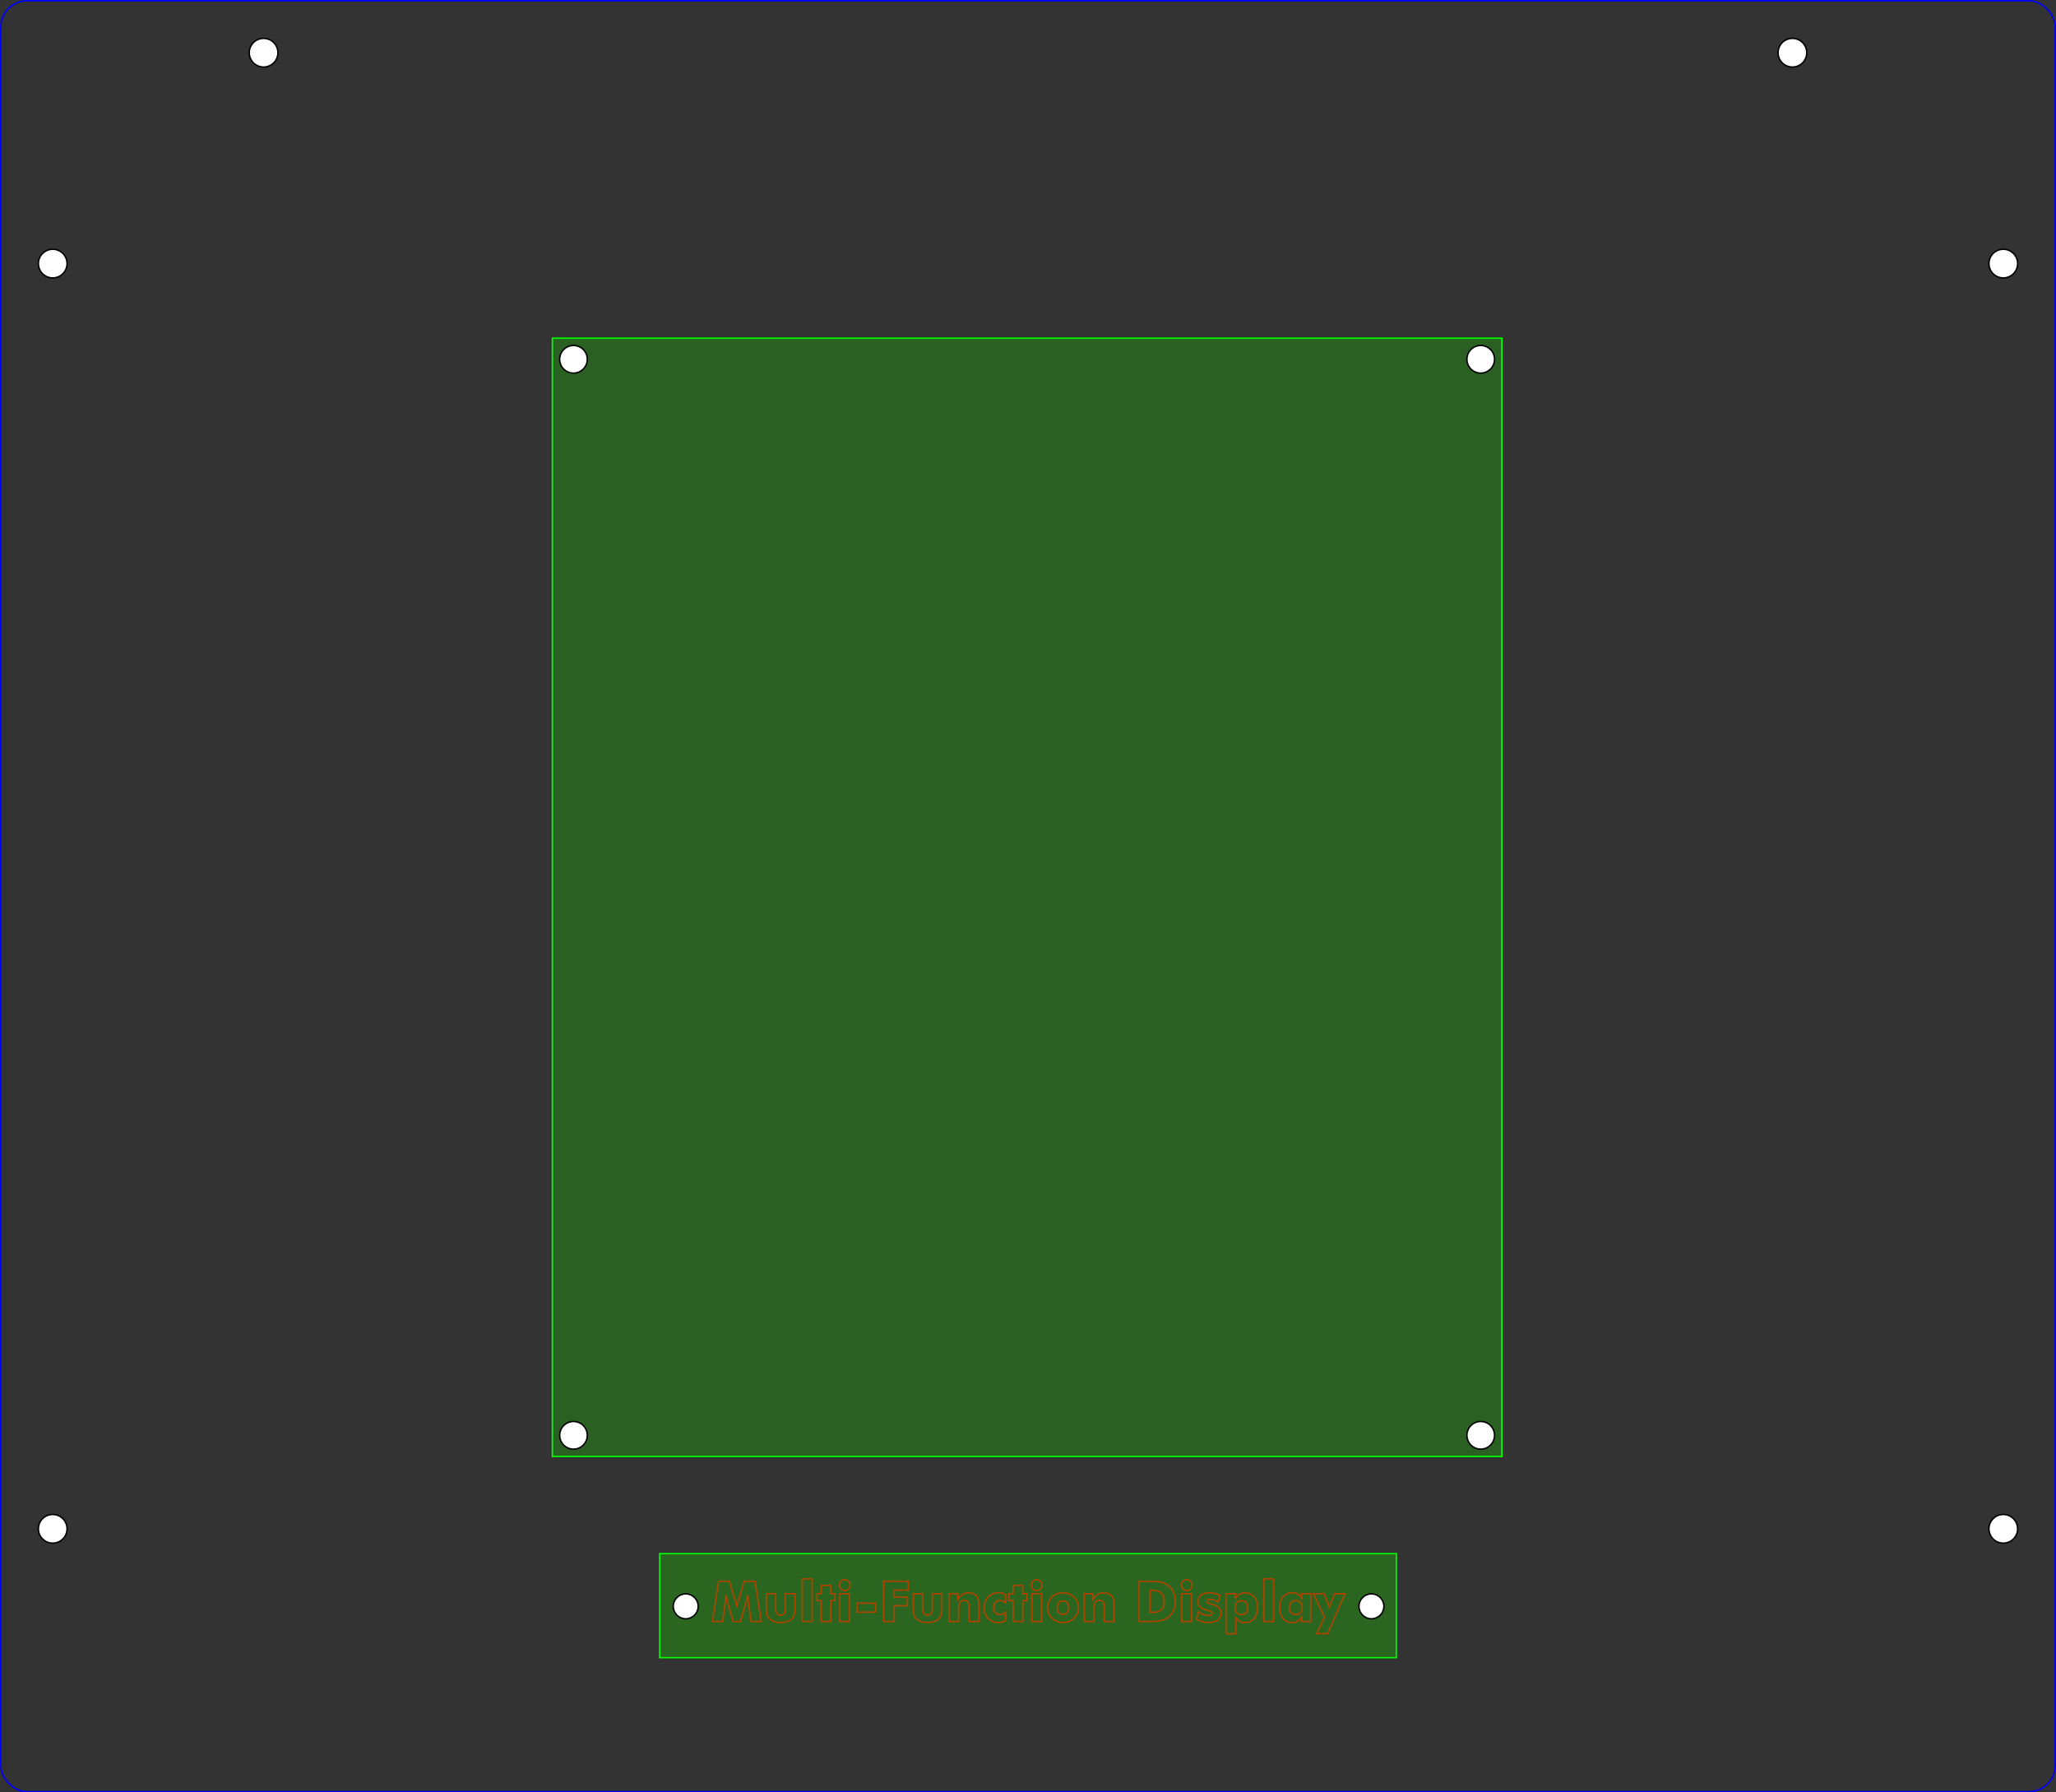<?xml version="1.0" encoding="UTF-8" standalone="no"?>
<!-- Created with Inkscape (http://www.inkscape.org/) -->

<svg
   xmlns:dc="http://purl.org/dc/elements/1.1/"
   xmlns:cc="http://creativecommons.org/ns#"
   xmlns:rdf="http://www.w3.org/1999/02/22-rdf-syntax-ns#"
   xmlns:svg="http://www.w3.org/2000/svg"
   xmlns="http://www.w3.org/2000/svg"
   xmlns:sodipodi="http://sodipodi.sourceforge.net/DTD/sodipodi-0.dtd"
   xmlns:inkscape="http://www.inkscape.org/namespaces/inkscape"
   width="9.75in"
   height="8.5in"
   viewBox="0 0 877.5 765"
   id="svg2"
   version="1.1"
   inkscape:version="0.92.4 (unknown)"
   sodipodi:docname="raster-board-v1.svg">
  <rect x="0" y="0" width="877.5" height="765" fill="#333333" stroke="none"/>
  <defs
     id="defs4" />
  <sodipodi:namedview
     id="base"
     pagecolor="#ffffff"
     bordercolor="#666666"
     borderopacity="1.0"
     inkscape:pageopacity="0.0"
     inkscape:pageshadow="2"
     inkscape:zoom="0.7"
     inkscape:cx="255.45582"
     inkscape:cy="356.20685"
     inkscape:document-units="in"
     inkscape:current-layer="layer1"
     showgrid="true"
     units="in"
     inkscape:window-width="2048"
     inkscape:window-height="1088"
     inkscape:window-x="0"
     inkscape:window-y="27"
     inkscape:window-maximized="1"
     fit-margin-top="0"
     fit-margin-left="0"
     fit-margin-right="0"
     fit-margin-bottom="0"
     inkscape:snap-grids="false"
     inkscape:snap-center="true">
    <inkscape:grid
       type="xygrid"
       id="grid4136"
       units="in"
       spacingx="5.625"
       spacingy="5.625"
       empspacing="16"
       originx="877.5"
       originy="-213.75" />
  </sodipodi:namedview>
  <g
     inkscape:label="Layer 1"
     inkscape:groupmode="layer"
     id="layer1"
     transform="translate(877.5,-73.612)">
    <g
       id="g3482"
       transform="matrix(0.938,0,0,0.938,281.146,-422.729)">
      <g
         id="g1088"
         transform="translate(-983.883,-195.97)">
        <rect
           style="fill:#1cbf00;fill-opacity:0.32;fill-rule:evenodd;stroke:#00ff00;stroke-width:0.667;stroke-linecap:butt;stroke-linejoin:miter;stroke-miterlimit:4;stroke-dasharray:none;stroke-opacity:1"
           id="rect3484"
           width="431.998"
           height="508.8"
           x="0"
           y="879" />
        <ellipse
           ry="6.291"
           rx="6.291"
           cy="888.6"
           cx="9.6"
           id="path3490"
           style="fill:#ffffff;fill-opacity:1;fill-rule:evenodd;stroke:#000000;stroke-width:0.667;stroke-linecap:butt;stroke-linejoin:miter;stroke-miterlimit:4;stroke-dasharray:none;stroke-opacity:1" />
        <ellipse
           ry="6.291"
           rx="6.291"
           cy="888.6"
           cx="422.398"
           id="path3490-3"
           style="fill:#ffffff;fill-opacity:1;fill-rule:evenodd;stroke:#000000;stroke-width:0.667;stroke-linecap:butt;stroke-linejoin:miter;stroke-miterlimit:4;stroke-dasharray:none;stroke-opacity:1" />
        <ellipse
           ry="6.291"
           rx="6.291"
           cy="1378.2"
           cx="422.398"
           id="path3490-3-5"
           style="fill:#ffffff;fill-opacity:1;fill-rule:evenodd;stroke:#000000;stroke-width:0.667;stroke-linecap:butt;stroke-linejoin:miter;stroke-miterlimit:4;stroke-dasharray:none;stroke-opacity:1" />
        <ellipse
           ry="6.291"
           rx="6.291"
           cy="1378.2"
           cx="9.6"
           id="path3490-3-5-5"
           style="fill:#ffffff;fill-opacity:1;fill-rule:evenodd;stroke:#000000;stroke-width:0.667;stroke-linecap:butt;stroke-linejoin:miter;stroke-miterlimit:4;stroke-dasharray:none;stroke-opacity:1" />
      </g>
    </g>
    <rect
       style="fill:none;stroke:#0000ff;stroke-width:0.625;stroke-linecap:butt;stroke-linejoin:miter;stroke-miterlimit:4;stroke-dasharray:none;stroke-opacity:1"
       id="rect2566"
       width="876.875"
       height="764.375"
       x="-877.188"
       y="73.925"
       ry="11.25"
       rx="11.25" />
    <ellipse
       style="color:#000000;display:inline;overflow:visible;visibility:visible;fill:#ffffff;fill-opacity:1;fill-rule:evenodd;stroke:#000000;stroke-width:0.625;stroke-linecap:butt;stroke-linejoin:miter;stroke-miterlimit:4;stroke-dasharray:none;stroke-dashoffset:0;stroke-opacity:1;marker:none;enable-background:accumulate"
       id="path3673"
       cx="-855"
       cy="726.112"
       rx="6.122"
       ry="6.116" />
    <ellipse
       id="path3696"
       style="color:#000000;display:inline;overflow:visible;visibility:visible;fill:#ffffff;fill-opacity:1;fill-rule:evenodd;stroke:#000000;stroke-width:0.625;stroke-linecap:butt;stroke-linejoin:miter;stroke-miterlimit:4;stroke-dasharray:none;stroke-dashoffset:0;stroke-opacity:1;marker:none;enable-background:accumulate"
       cx="-765"
       cy="96.112"
       rx="6.122"
       ry="6.116" />
    <ellipse
       id="path3698"
       style="color:#000000;display:inline;overflow:visible;visibility:visible;fill:#ffffff;fill-opacity:1;fill-rule:evenodd;stroke:#000000;stroke-width:0.625;stroke-linecap:butt;stroke-linejoin:miter;stroke-miterlimit:4;stroke-dasharray:none;stroke-dashoffset:0;stroke-opacity:1;marker:none;enable-background:accumulate"
       cx="-22.5"
       cy="726.112"
       rx="6.122"
       ry="6.116" />
    <ellipse
       style="color:#000000;display:inline;overflow:visible;visibility:visible;fill:#ffffff;fill-opacity:1;fill-rule:evenodd;stroke:#000000;stroke-width:0.625;stroke-linecap:butt;stroke-linejoin:miter;stroke-miterlimit:4;stroke-dasharray:none;stroke-dashoffset:0;stroke-opacity:1;marker:none;enable-background:accumulate"
       id="path3700"
       cx="-112.5"
       cy="96.112"
       rx="6.122"
       ry="6.116" />
    <ellipse
       style="color:#000000;display:inline;overflow:visible;visibility:visible;fill:#ffffff;fill-opacity:1;fill-rule:evenodd;stroke:#000000;stroke-width:0.625;stroke-linecap:butt;stroke-linejoin:miter;stroke-miterlimit:4;stroke-dasharray:none;stroke-dashoffset:0;stroke-opacity:1;marker:none;enable-background:accumulate"
       id="path3712"
       cx="-855"
       cy="186.112"
       rx="6.122"
       ry="6.116" />
    <ellipse
       id="path3714"
       style="color:#000000;display:inline;overflow:visible;visibility:visible;fill:#ffffff;fill-opacity:1;fill-rule:evenodd;stroke:#000000;stroke-width:0.625;stroke-linecap:butt;stroke-linejoin:miter;stroke-miterlimit:4;stroke-dasharray:none;stroke-dashoffset:0;stroke-opacity:1;marker:none;enable-background:accumulate"
       cx="-22.5"
       cy="186.112"
       rx="6.122"
       ry="6.116" />
    <g
       id="g1009"
       transform="translate(0.685,160.082)">
      <g
         transform="matrix(0.938,0,0,0.938,-1020.099,89.463)"
         id="text2854"
         style="font-style:normal;font-weight:normal;font-size:40px;line-height:125%;font-family:'Bitstream Vera Sans';fill:none;stroke:#ff0000;stroke-width:0.625;stroke-miterlimit:4;stroke-dasharray:none;stroke-opacity:1">
        <path
           inkscape:connector-curvature="0"
           id="path2859"
           style="font-variant:normal;font-weight:bold;font-stretch:normal;font-size:24px;line-height:125%;font-family:'Futura Md BT';-inkscape-font-specification:'Futura Md BT Bold';text-align:start;writing-mode:lr-tb;text-anchor:start;fill:none;stroke:#ff0000;stroke-width:0.667;stroke-miterlimit:4;stroke-dasharray:none;stroke-opacity:1"
           d="m 497.682,550.227 h -4.663 l -1.075,-7.912 c -0.075,-0.558 -0.144,-1.179 -0.206,-1.863 -0.062,-0.683 -0.119,-1.429 -0.169,-2.237 -0.117,0.775 -0.346,1.742 -0.688,2.9 -0.075,0.242 -0.129,0.421 -0.163,0.537 l -2.487,8.575 h -3.325 l -2.487,-8.575 c -0.033,-0.117 -0.083,-0.296 -0.15,-0.537 -0.35,-1.158 -0.579,-2.121 -0.688,-2.888 -0.05,0.692 -0.108,1.377 -0.175,2.056 -0.067,0.679 -0.146,1.356 -0.237,2.031 l -1.075,7.912 h -4.638 l 2.825,-18.3 h 4.937 l 2.763,9.437 c 0.017,0.067 0.05,0.175 0.1,0.325 0.258,0.842 0.421,1.562 0.487,2.163 0.033,-0.325 0.096,-0.685 0.188,-1.081 0.092,-0.396 0.217,-0.873 0.375,-1.431 l 2.788,-9.412 h 4.95 z" />
        <path
           inkscape:connector-curvature="0"
           id="path2861"
           style="font-variant:normal;font-weight:bold;font-stretch:normal;font-size:24px;line-height:125%;font-family:'Futura Md BT';-inkscape-font-specification:'Futura Md BT Bold';text-align:start;writing-mode:lr-tb;text-anchor:start;fill:none;stroke:#ff0000;stroke-width:0.667;stroke-miterlimit:4;stroke-dasharray:none;stroke-opacity:1"
           d="m 513.032,537.602 v 6.45 c -10e-6,1.425 -0.115,2.481 -0.344,3.169 -0.229,0.688 -0.615,1.298 -1.156,1.831 -0.558,0.558 -1.254,0.975 -2.087,1.25 -0.833,0.275 -1.813,0.412 -2.938,0.412 -1.117,0 -2.09,-0.138 -2.919,-0.412 -0.829,-0.275 -1.535,-0.692 -2.119,-1.25 -0.542,-0.517 -0.925,-1.123 -1.15,-1.819 -0.225,-0.696 -0.337,-1.756 -0.337,-3.181 v -6.45 h 4.25 v 6.737 c 0,1.058 0.175,1.823 0.525,2.294 0.35,0.471 0.917,0.706 1.7,0.706 0.792,0 1.36,-0.231 1.706,-0.694 0.346,-0.462 0.519,-1.231 0.519,-2.306 v -6.737 z" />
        <path
           inkscape:connector-curvature="0"
           id="path2863"
           style="font-variant:normal;font-weight:bold;font-stretch:normal;font-size:24px;line-height:125%;font-family:'Futura Md BT';-inkscape-font-specification:'Futura Md BT Bold';text-align:start;writing-mode:lr-tb;text-anchor:start;fill:none;stroke:#ff0000;stroke-width:0.667;stroke-miterlimit:4;stroke-dasharray:none;stroke-opacity:1"
           d="m 516.357,550.227 v -19.375 h 4.462 v 19.375 z" />
        <path
           inkscape:connector-curvature="0"
           id="path2865"
           style="font-variant:normal;font-weight:bold;font-stretch:normal;font-size:24px;line-height:125%;font-family:'Futura Md BT';-inkscape-font-specification:'Futura Md BT Bold';text-align:start;writing-mode:lr-tb;text-anchor:start;fill:none;stroke:#ff0000;stroke-width:0.667;stroke-miterlimit:4;stroke-dasharray:none;stroke-opacity:1"
           d="m 524.919,550.227 v -9.475 h -1.887 v -3.15 h 1.887 v -3.763 h 4.388 v 3.763 h 1.888 v 3.15 h -1.888 v 9.475 z" />
        <path
           inkscape:connector-curvature="0"
           id="path2867"
           style="font-variant:normal;font-weight:bold;font-stretch:normal;font-size:24px;line-height:125%;font-family:'Futura Md BT';-inkscape-font-specification:'Futura Md BT Bold';text-align:start;writing-mode:lr-tb;text-anchor:start;fill:none;stroke:#ff0000;stroke-width:0.667;stroke-miterlimit:4;stroke-dasharray:none;stroke-opacity:1"
           d="m 533.182,533.664 c 0,-0.675 0.24,-1.25 0.719,-1.725 0.479,-0.475 1.056,-0.712 1.731,-0.713 0.7,2e-5 1.285,0.233 1.756,0.7 0.471,0.467 0.706,1.046 0.706,1.737 -10e-6,0.692 -0.24,1.279 -0.719,1.763 -0.479,0.483 -1.06,0.725 -1.744,0.725 -0.667,10e-6 -1.242,-0.246 -1.725,-0.738 -0.483,-0.492 -0.725,-1.075 -0.725,-1.75 z m 0.225,16.563 v -12.625 h 4.463 v 12.625 z" />
        <path
           inkscape:connector-curvature="0"
           id="path2869"
           style="font-variant:normal;font-weight:bold;font-stretch:normal;font-size:24px;line-height:125%;font-family:'Futura Md BT';-inkscape-font-specification:'Futura Md BT Bold';text-align:start;writing-mode:lr-tb;text-anchor:start;fill:none;stroke:#ff0000;stroke-width:0.667;stroke-miterlimit:4;stroke-dasharray:none;stroke-opacity:1"
           d="m 541.232,545.977 v -4.075 h 8.5 v 4.075 z" />
        <path
           inkscape:connector-curvature="0"
           id="path2871"
           style="font-variant:normal;font-weight:bold;font-stretch:normal;font-size:24px;line-height:125%;font-family:'Futura Md BT';-inkscape-font-specification:'Futura Md BT Bold';text-align:start;writing-mode:lr-tb;text-anchor:start;fill:none;stroke:#ff0000;stroke-width:0.667;stroke-miterlimit:4;stroke-dasharray:none;stroke-opacity:1"
           d="m 553.294,550.227 v -18.3 h 11.212 v 4.013 h -6.35 v 3.175 h 5.987 v 3.925 h -5.987 v 7.188 z" />
        <path
           inkscape:connector-curvature="0"
           id="path2873"
           style="font-variant:normal;font-weight:bold;font-stretch:normal;font-size:24px;line-height:125%;font-family:'Futura Md BT';-inkscape-font-specification:'Futura Md BT Bold';text-align:start;writing-mode:lr-tb;text-anchor:start;fill:none;stroke:#ff0000;stroke-width:0.667;stroke-miterlimit:4;stroke-dasharray:none;stroke-opacity:1"
           d="m 579.882,537.602 v 6.45 c -2e-5,1.425 -0.115,2.481 -0.344,3.169 -0.229,0.688 -0.615,1.298 -1.156,1.831 -0.558,0.558 -1.254,0.975 -2.087,1.25 -0.833,0.275 -1.813,0.412 -2.938,0.412 -1.117,0 -2.09,-0.138 -2.919,-0.412 -0.829,-0.275 -1.535,-0.692 -2.119,-1.25 -0.542,-0.517 -0.925,-1.123 -1.15,-1.819 -0.225,-0.696 -0.338,-1.756 -0.338,-3.181 v -6.45 h 4.25 v 6.737 c -10e-6,1.058 0.175,1.823 0.525,2.294 0.35,0.471 0.917,0.706 1.7,0.706 0.792,0 1.36,-0.231 1.706,-0.694 0.346,-0.462 0.519,-1.231 0.519,-2.306 v -6.737 z" />
        <path
           inkscape:connector-curvature="0"
           id="path2875"
           style="font-variant:normal;font-weight:bold;font-stretch:normal;font-size:24px;line-height:125%;font-family:'Futura Md BT';-inkscape-font-specification:'Futura Md BT Bold';text-align:start;writing-mode:lr-tb;text-anchor:start;fill:none;stroke:#ff0000;stroke-width:0.667;stroke-miterlimit:4;stroke-dasharray:none;stroke-opacity:1"
           d="m 583.082,550.227 v -12.625 h 4.075 v 2.562 c 0.592,-1.025 1.275,-1.775 2.05,-2.25 0.775,-0.475 1.704,-0.712 2.788,-0.713 0.817,10e-6 1.544,0.131 2.181,0.394 0.637,0.263 1.156,0.64 1.556,1.131 0.333,0.425 0.571,0.942 0.713,1.55 0.142,0.608 0.212,1.517 0.213,2.725 v 7.225 h -4.463 v -6.763 c -10e-6,-1.008 -0.165,-1.742 -0.494,-2.2 -0.329,-0.458 -0.856,-0.687 -1.581,-0.687 -0.925,10e-6 -1.6,0.342 -2.025,1.025 -0.425,0.683 -0.638,1.792 -0.637,3.325 v 5.3 z" />
        <path
           inkscape:connector-curvature="0"
           id="path2877"
           style="font-variant:normal;font-weight:bold;font-stretch:normal;font-size:24px;line-height:125%;font-family:'Futura Md BT';-inkscape-font-specification:'Futura Md BT Bold';text-align:start;writing-mode:lr-tb;text-anchor:start;fill:none;stroke:#ff0000;stroke-width:0.667;stroke-miterlimit:4;stroke-dasharray:none;stroke-opacity:1"
           d="m 608.844,541.752 c -0.433,-0.383 -0.85,-0.662 -1.25,-0.838 -0.4,-0.175 -0.821,-0.263 -1.263,-0.263 -0.883,0 -1.585,0.292 -2.106,0.875 -0.521,0.583 -0.781,1.375 -0.781,2.375 0,0.967 0.271,1.738 0.813,2.312 0.542,0.575 1.271,0.863 2.187,0.863 0.45,10e-6 0.873,-0.09 1.269,-0.269 0.396,-0.179 0.773,-0.456 1.131,-0.831 v 3.862 c -0.533,0.3 -1.067,0.521 -1.6,0.662 -0.533,0.142 -1.083,0.212 -1.65,0.212 -1.942,0 -3.515,-0.623 -4.719,-1.869 -1.204,-1.246 -1.806,-2.885 -1.806,-4.919 0,-1.975 0.615,-3.59 1.844,-4.844 1.229,-1.254 2.806,-1.881 4.731,-1.881 0.642,10e-6 1.221,0.062 1.738,0.188 0.517,0.125 1.004,0.325 1.462,0.6 z" />
        <path
           inkscape:connector-curvature="0"
           id="path2879"
           style="font-variant:normal;font-weight:bold;font-stretch:normal;font-size:24px;line-height:125%;font-family:'Futura Md BT';-inkscape-font-specification:'Futura Md BT Bold';text-align:start;writing-mode:lr-tb;text-anchor:start;fill:none;stroke:#ff0000;stroke-width:0.667;stroke-miterlimit:4;stroke-dasharray:none;stroke-opacity:1"
           d="m 612.269,550.227 v -9.475 h -1.887 v -3.15 h 1.887 v -3.763 h 4.388 v 3.763 h 1.887 v 3.15 h -1.887 v 9.475 z" />
        <path
           inkscape:connector-curvature="0"
           id="path2881"
           style="font-variant:normal;font-weight:bold;font-stretch:normal;font-size:24px;line-height:125%;font-family:'Futura Md BT';-inkscape-font-specification:'Futura Md BT Bold';text-align:start;writing-mode:lr-tb;text-anchor:start;fill:none;stroke:#ff0000;stroke-width:0.667;stroke-miterlimit:4;stroke-dasharray:none;stroke-opacity:1"
           d="m 620.532,533.664 c 0,-0.675 0.24,-1.25 0.719,-1.725 0.479,-0.475 1.056,-0.712 1.731,-0.713 0.7,2e-5 1.285,0.233 1.756,0.7 0.471,0.467 0.706,1.046 0.706,1.737 -10e-6,0.692 -0.24,1.279 -0.719,1.763 -0.479,0.483 -1.06,0.725 -1.744,0.725 -0.667,10e-6 -1.242,-0.246 -1.725,-0.738 -0.483,-0.492 -0.725,-1.075 -0.725,-1.75 z m 0.225,16.563 v -12.625 h 4.462 v 12.625 z" />
        <path
           inkscape:connector-curvature="0"
           id="path2883"
           style="font-variant:normal;font-weight:bold;font-stretch:normal;font-size:24px;line-height:125%;font-family:'Futura Md BT';-inkscape-font-specification:'Futura Md BT Bold';text-align:start;writing-mode:lr-tb;text-anchor:start;fill:none;stroke:#ff0000;stroke-width:0.667;stroke-miterlimit:4;stroke-dasharray:none;stroke-opacity:1"
           d="m 637.594,543.952 c -10e-6,-0.942 -0.238,-1.683 -0.713,-2.225 -0.475,-0.542 -1.117,-0.812 -1.925,-0.812 -0.817,10e-6 -1.46,0.271 -1.931,0.812 -0.471,0.542 -0.706,1.283 -0.706,2.225 0,0.942 0.233,1.681 0.7,2.219 0.467,0.538 1.113,0.806 1.938,0.806 0.817,10e-6 1.46,-0.269 1.931,-0.806 0.471,-0.537 0.706,-1.277 0.706,-2.219 z m 4.425,0 c -1e-5,0.908 -0.177,1.771 -0.531,2.587 -0.354,0.817 -0.869,1.55 -1.544,2.2 -0.683,0.65 -1.448,1.142 -2.294,1.475 -0.846,0.333 -1.744,0.5 -2.694,0.5 -0.967,0 -1.873,-0.167 -2.719,-0.5 -0.846,-0.333 -1.602,-0.825 -2.269,-1.475 -0.667,-0.633 -1.175,-1.36 -1.525,-2.181 -0.35,-0.821 -0.525,-1.69 -0.525,-2.606 0,-0.925 0.173,-1.796 0.519,-2.612 0.346,-0.817 0.856,-1.55 1.531,-2.2 0.658,-0.642 1.41,-1.125 2.256,-1.45 0.846,-0.325 1.756,-0.487 2.731,-0.487 0.975,10e-6 1.883,0.163 2.725,0.487 0.842,0.325 1.596,0.808 2.262,1.45 0.683,0.658 1.2,1.396 1.55,2.212 0.35,0.817 0.525,1.683 0.525,2.6 z" />
        <path
           inkscape:connector-curvature="0"
           id="path2885"
           style="font-variant:normal;font-weight:bold;font-stretch:normal;font-size:24px;line-height:125%;font-family:'Futura Md BT';-inkscape-font-specification:'Futura Md BT Bold';text-align:start;writing-mode:lr-tb;text-anchor:start;fill:none;stroke:#ff0000;stroke-width:0.667;stroke-miterlimit:4;stroke-dasharray:none;stroke-opacity:1"
           d="m 644.582,550.227 v -12.625 h 4.075 v 2.562 c 0.592,-1.025 1.275,-1.775 2.05,-2.25 0.775,-0.475 1.704,-0.712 2.788,-0.713 0.817,10e-6 1.544,0.131 2.181,0.394 0.637,0.263 1.156,0.64 1.556,1.131 0.333,0.425 0.571,0.942 0.713,1.55 0.142,0.608 0.212,1.517 0.213,2.725 v 7.225 h -4.463 v -6.763 c -10e-6,-1.008 -0.165,-1.742 -0.494,-2.2 -0.329,-0.458 -0.856,-0.687 -1.581,-0.687 -0.925,10e-6 -1.6,0.342 -2.025,1.025 -0.425,0.683 -0.638,1.792 -0.637,3.325 v 5.3 z" />
        <path
           inkscape:connector-curvature="0"
           id="path2887"
           style="font-variant:normal;font-weight:bold;font-stretch:normal;font-size:24px;line-height:125%;font-family:'Futura Md BT';-inkscape-font-specification:'Futura Md BT Bold';text-align:start;writing-mode:lr-tb;text-anchor:start;fill:none;stroke:#ff0000;stroke-width:0.667;stroke-miterlimit:4;stroke-dasharray:none;stroke-opacity:1"
           d="m 669.594,550.227 v -18.3 h 3.812 c 2.842,1e-5 4.852,0.133 6.031,0.4 1.179,0.267 2.215,0.713 3.106,1.337 1.158,0.808 2.037,1.844 2.638,3.106 0.6,1.263 0.9,2.702 0.9,4.319 -2e-5,1.617 -0.3,3.056 -0.9,4.319 -0.6,1.263 -1.479,2.298 -2.638,3.106 -0.883,0.617 -1.892,1.056 -3.025,1.319 -1.133,0.263 -2.892,0.394 -5.275,0.394 h -0.838 z m 4.937,-4.1 h 0.838 c 1.958,0 3.387,-0.402 4.287,-1.206 0.9,-0.804 1.35,-2.081 1.35,-3.831 -10e-6,-1.75 -0.45,-3.033 -1.35,-3.85 -0.9,-0.817 -2.329,-1.225 -4.287,-1.225 h -0.838 z" />
        <path
           inkscape:connector-curvature="0"
           id="path2889"
           style="font-variant:normal;font-weight:bold;font-stretch:normal;font-size:24px;line-height:125%;font-family:'Futura Md BT';-inkscape-font-specification:'Futura Md BT Bold';text-align:start;writing-mode:lr-tb;text-anchor:start;fill:none;stroke:#ff0000;stroke-width:0.667;stroke-miterlimit:4;stroke-dasharray:none;stroke-opacity:1"
           d="m 688.782,533.664 c 0,-0.675 0.24,-1.25 0.719,-1.725 0.479,-0.475 1.056,-0.712 1.731,-0.713 0.7,2e-5 1.285,0.233 1.756,0.7 0.471,0.467 0.706,1.046 0.706,1.737 -10e-6,0.692 -0.24,1.279 -0.719,1.763 -0.479,0.483 -1.06,0.725 -1.744,0.725 -0.667,10e-6 -1.242,-0.246 -1.725,-0.738 -0.483,-0.492 -0.725,-1.075 -0.725,-1.75 z m 0.225,16.563 v -12.625 h 4.463 v 12.625 z" />
        <path
           inkscape:connector-curvature="0"
           id="path2891"
           style="font-variant:normal;font-weight:bold;font-stretch:normal;font-size:24px;line-height:125%;font-family:'Futura Md BT';-inkscape-font-specification:'Futura Md BT Bold';text-align:start;writing-mode:lr-tb;text-anchor:start;fill:none;stroke:#ff0000;stroke-width:0.667;stroke-miterlimit:4;stroke-dasharray:none;stroke-opacity:1"
           d="m 695.707,549.177 0.925,-3.4 c 0.65,0.567 1.365,1.002 2.144,1.306 0.779,0.304 1.565,0.456 2.356,0.456 0.558,0 0.983,-0.09 1.275,-0.269 0.292,-0.179 0.437,-0.44 0.438,-0.781 -10e-6,-0.558 -0.588,-0.975 -1.762,-1.25 -0.383,-0.092 -0.692,-0.171 -0.925,-0.237 -1.333,-0.367 -2.302,-0.848 -2.906,-1.444 -0.604,-0.596 -0.906,-1.369 -0.906,-2.319 0,-1.225 0.46,-2.204 1.381,-2.938 0.921,-0.733 2.169,-1.1 3.744,-1.1 0.808,10e-6 1.631,0.094 2.469,0.281 0.838,0.188 1.694,0.477 2.569,0.869 l -0.925,3.062 c -0.592,-0.4 -1.192,-0.704 -1.8,-0.912 -0.608,-0.208 -1.217,-0.312 -1.825,-0.312 -0.508,10e-6 -0.892,0.079 -1.15,0.237 -0.258,0.158 -0.388,0.388 -0.388,0.688 0,0.45 0.583,0.829 1.75,1.137 0.267,0.075 0.467,0.129 0.6,0.163 1.542,0.442 2.615,0.96 3.219,1.556 0.604,0.596 0.906,1.402 0.906,2.419 -2e-5,1.292 -0.496,2.335 -1.488,3.131 -0.992,0.796 -2.304,1.194 -3.937,1.194 -1.108,0 -2.138,-0.127 -3.087,-0.381 -0.95,-0.254 -1.842,-0.64 -2.675,-1.156 z" />
        <path
           inkscape:connector-curvature="0"
           id="path2893"
           style="font-variant:normal;font-weight:bold;font-stretch:normal;font-size:24px;line-height:125%;font-family:'Futura Md BT';-inkscape-font-specification:'Futura Md BT Bold';text-align:start;writing-mode:lr-tb;text-anchor:start;fill:none;stroke:#ff0000;stroke-width:0.667;stroke-miterlimit:4;stroke-dasharray:none;stroke-opacity:1"
           d="m 713.257,543.952 c -10e-6,0.983 0.256,1.758 0.769,2.325 0.512,0.567 1.219,0.85 2.119,0.85 0.9,0 1.61,-0.283 2.131,-0.85 0.521,-0.567 0.781,-1.342 0.781,-2.325 -1e-5,-0.983 -0.258,-1.758 -0.775,-2.325 -0.517,-0.567 -1.229,-0.85 -2.138,-0.85 -0.9,10e-6 -1.606,0.283 -2.119,0.85 -0.512,0.567 -0.769,1.342 -0.769,2.325 z m -3.95,11.85 v -18.2 h 4.1 v 2.125 c 0.567,-0.85 1.204,-1.483 1.913,-1.9 0.708,-0.417 1.496,-0.625 2.363,-0.625 1.775,10e-6 3.187,0.606 4.237,1.819 1.05,1.213 1.575,2.856 1.575,4.931 -2e-5,2.017 -0.523,3.648 -1.569,4.894 -1.046,1.246 -2.41,1.869 -4.094,1.869 -1.067,0 -1.935,-0.196 -2.606,-0.588 -0.671,-0.392 -1.269,-1.038 -1.794,-1.938 0.042,0.25 0.073,0.554 0.094,0.912 0.021,0.358 0.031,0.8 0.031,1.325 v 5.375 z" />
        <path
           inkscape:connector-curvature="0"
           id="path2895"
           style="font-variant:normal;font-weight:bold;font-stretch:normal;font-size:24px;line-height:125%;font-family:'Futura Md BT';-inkscape-font-specification:'Futura Md BT Bold';text-align:start;writing-mode:lr-tb;text-anchor:start;fill:none;stroke:#ff0000;stroke-width:0.667;stroke-miterlimit:4;stroke-dasharray:none;stroke-opacity:1"
           d="m 726.307,550.227 v -19.375 h 4.463 v 19.375 z" />
        <path
           inkscape:connector-curvature="0"
           id="path2897"
           style="font-variant:normal;font-weight:bold;font-stretch:normal;font-size:24px;line-height:125%;font-family:'Futura Md BT';-inkscape-font-specification:'Futura Md BT Bold';text-align:start;writing-mode:lr-tb;text-anchor:start;fill:none;stroke:#ff0000;stroke-width:0.667;stroke-miterlimit:4;stroke-dasharray:none;stroke-opacity:1"
           d="m 743.807,543.902 c -10e-6,-0.983 -0.263,-1.762 -0.787,-2.338 -0.525,-0.575 -1.242,-0.862 -2.15,-0.862 -0.908,10e-6 -1.623,0.285 -2.144,0.856 -0.521,0.571 -0.781,1.352 -0.781,2.344 0,0.983 0.263,1.758 0.787,2.325 0.525,0.567 1.238,0.85 2.138,0.85 0.908,10e-6 1.625,-0.283 2.15,-0.85 0.525,-0.567 0.787,-1.342 0.787,-2.325 z m 3.913,-6.3 v 12.625 h -4.088 v -2.05 c -0.583,0.875 -1.24,1.517 -1.969,1.925 -0.729,0.408 -1.585,0.613 -2.569,0.613 -1.683,0 -3.029,-0.615 -4.037,-1.844 -1.008,-1.229 -1.513,-2.877 -1.513,-4.944 0,-2.058 0.527,-3.694 1.581,-4.906 1.054,-1.212 2.473,-1.819 4.256,-1.819 0.95,10e-6 1.769,0.202 2.456,0.606 0.687,0.404 1.277,1.027 1.769,1.869 v -2.075 z" />
        <path
           inkscape:connector-curvature="0"
           id="path2899"
           style="font-variant:normal;font-weight:bold;font-stretch:normal;font-size:24px;line-height:125%;font-family:'Futura Md BT';-inkscape-font-specification:'Futura Md BT Bold';text-align:start;writing-mode:lr-tb;text-anchor:start;fill:none;stroke:#ff0000;stroke-width:0.667;stroke-miterlimit:4;stroke-dasharray:none;stroke-opacity:1"
           d="m 750.394,555.802 3.55,-7.5 -5.087,-10.7 h 4.938 l 1.762,4.562 c 0.15,0.383 0.275,0.74 0.375,1.069 0.1,0.329 0.175,0.635 0.225,0.919 0.05,-0.3 0.123,-0.61 0.219,-0.931 0.096,-0.321 0.219,-0.673 0.369,-1.056 l 1.788,-4.562 h 4.763 l -7.938,18.2 z" />
      </g>
      <rect
         y="576.622"
         x="-596.644"
         height="44.42"
         width="314.42"
         id="rect2958"
         style="color:#000000;display:inline;overflow:visible;visibility:visible;fill:#1cbf00;fill-opacity:0.363;fill-rule:evenodd;stroke:#00ff00;stroke-width:0.58;stroke-linecap:butt;stroke-linejoin:miter;stroke-miterlimit:4;stroke-dasharray:none;stroke-dashoffset:0;stroke-opacity:1;marker:none;enable-background:accumulate" />
      <g
         transform="matrix(0.938,0,0,0.938,-901.841,63.076)"
         id="g3811">
        <ellipse
           ry="5.672"
           rx="5.672"
           cy="571.473"
           cx="337.234"
           style="color:#000000;display:inline;overflow:visible;visibility:visible;fill:#ffffff;fill-opacity:1;fill-rule:evenodd;stroke:#000000;stroke-width:0.667;stroke-linecap:butt;stroke-linejoin:miter;stroke-miterlimit:4;stroke-dasharray:none;stroke-dashoffset:0;stroke-opacity:1;marker:none;enable-background:accumulate"
           id="path3786" />
        <ellipse
           ry="5.672"
           rx="5.672"
           cy="571.473"
           cx="649.234"
           id="path3809"
           style="color:#000000;display:inline;overflow:visible;visibility:visible;fill:#ffffff;fill-opacity:1;fill-rule:evenodd;stroke:#000000;stroke-width:0.667;stroke-linecap:butt;stroke-linejoin:miter;stroke-miterlimit:4;stroke-dasharray:none;stroke-dashoffset:0;stroke-opacity:1;marker:none;enable-background:accumulate" />
      </g>
    </g>
  </g>
</svg>
